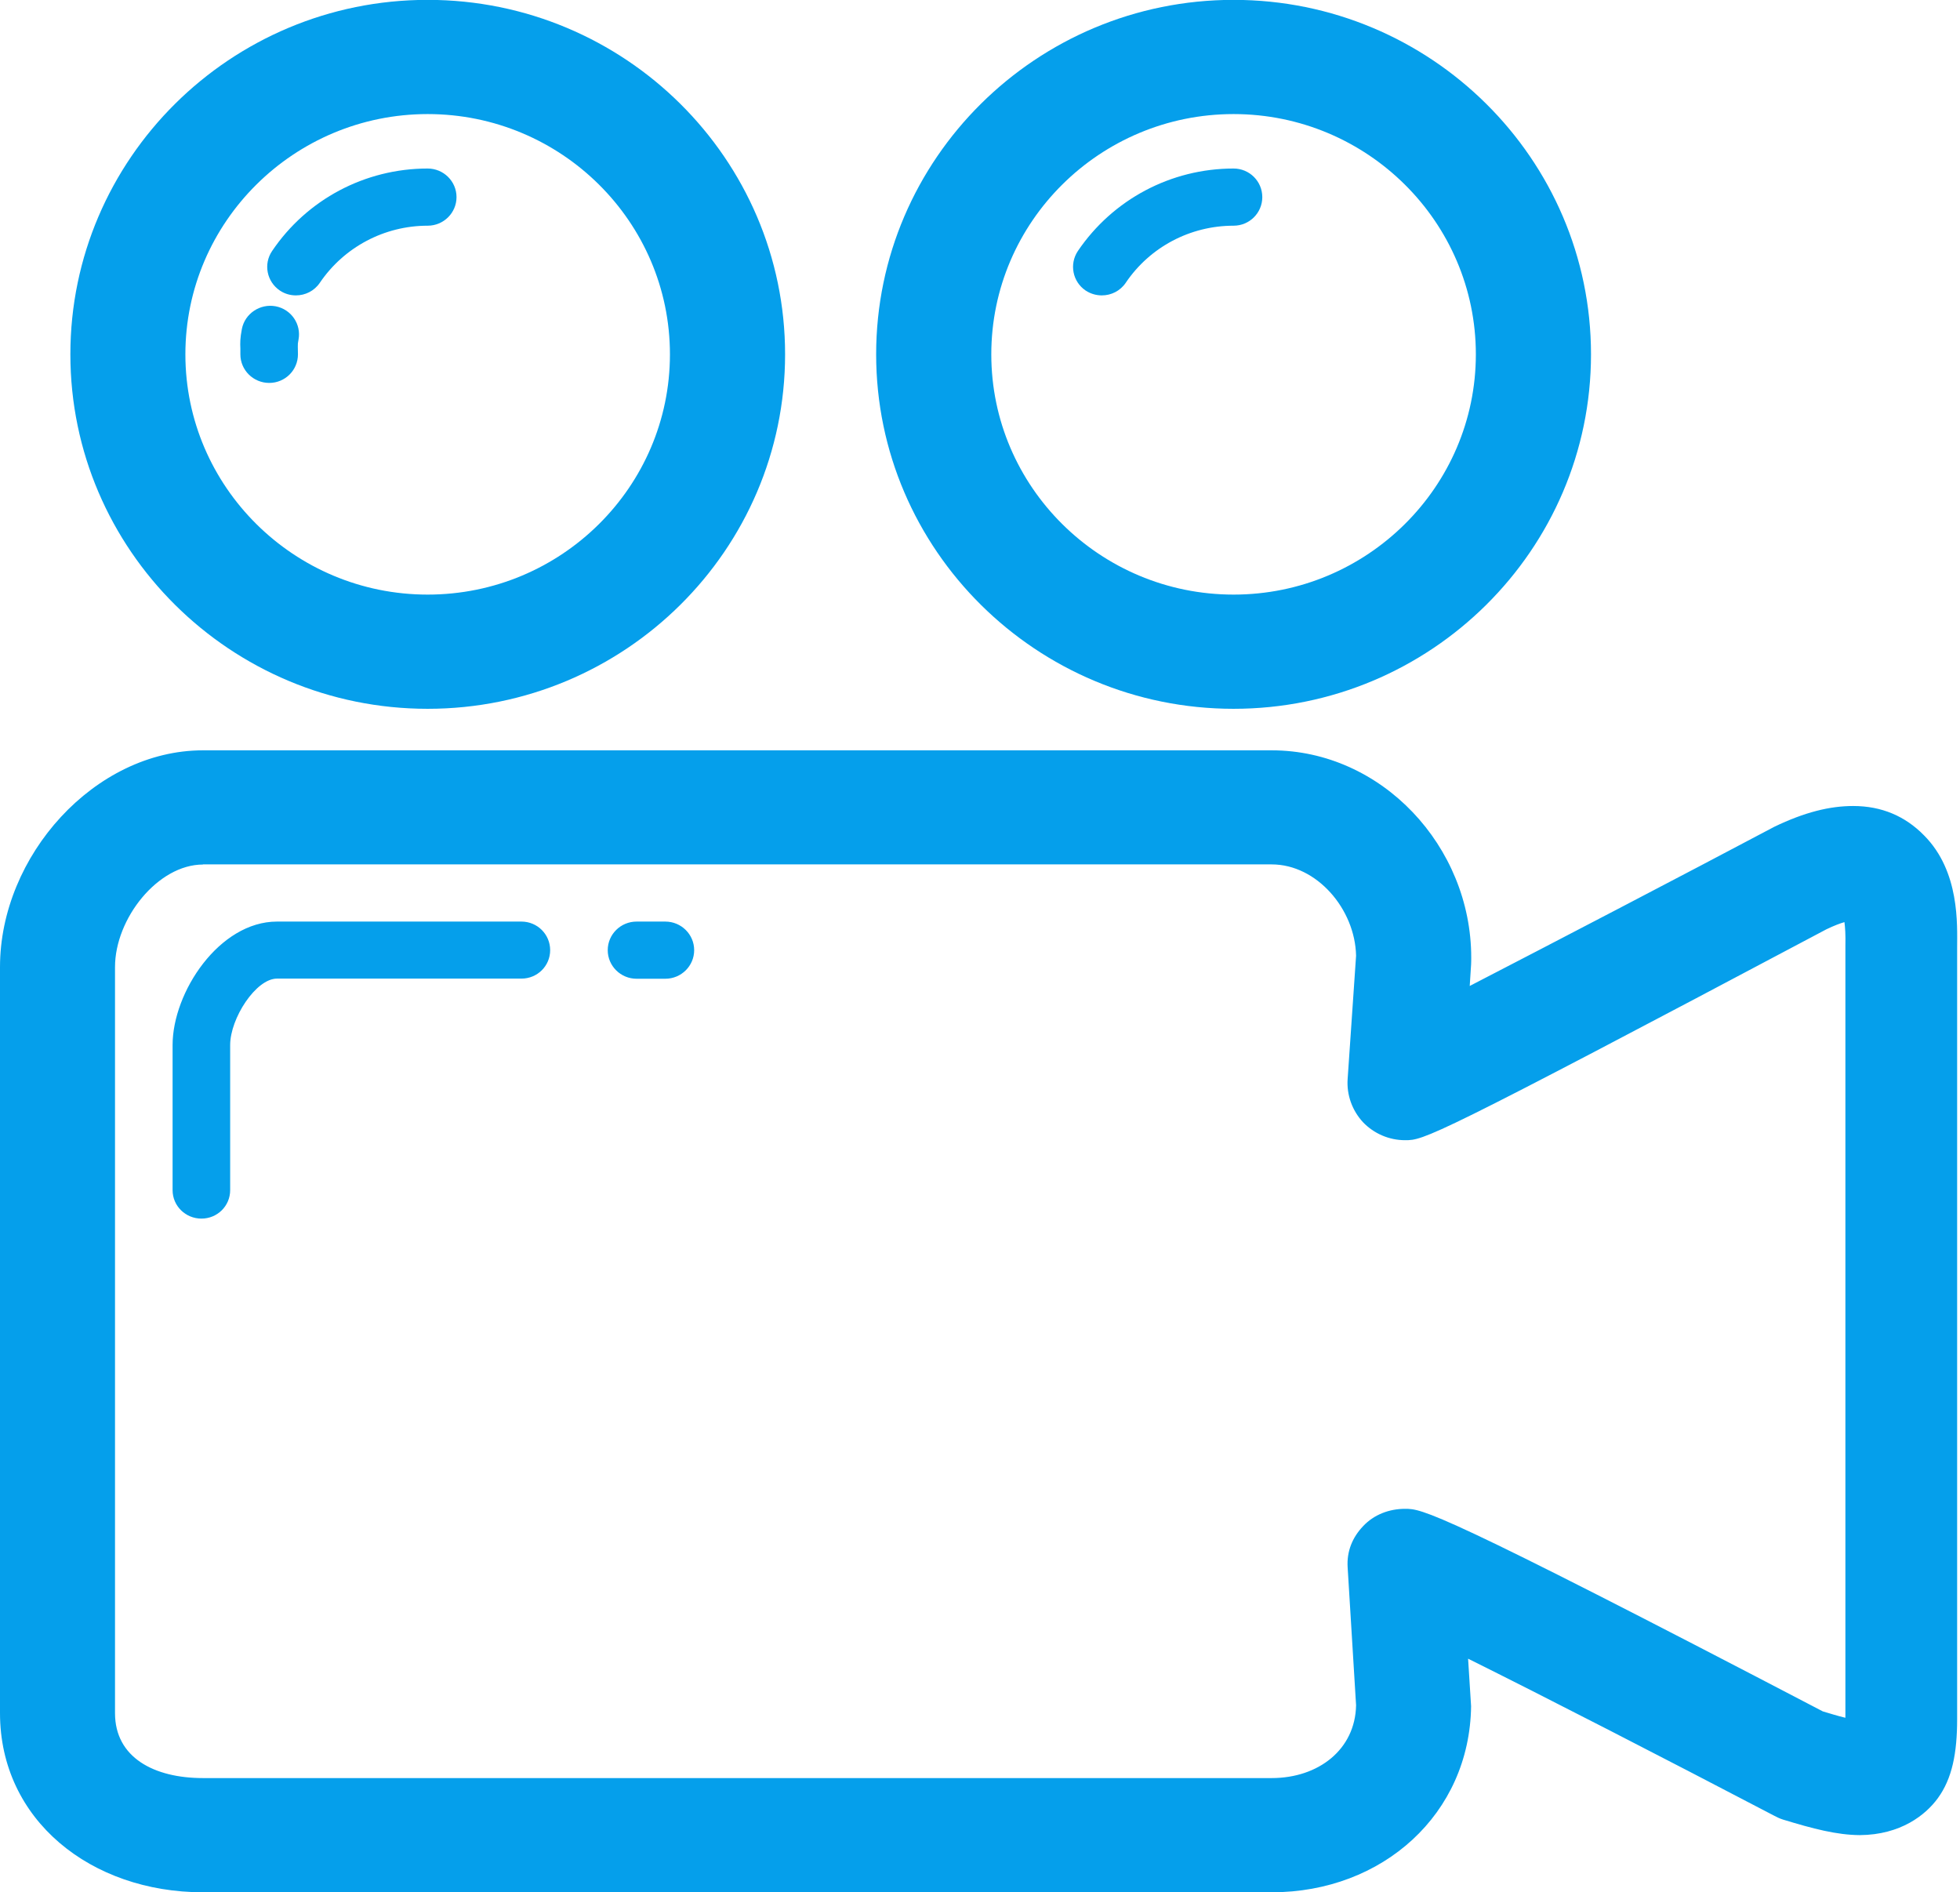 <?xml version="1.0" encoding="utf-8"?>
<svg xmlns="http://www.w3.org/2000/svg"
	xmlns:xlink="http://www.w3.org/1999/xlink"
	width="144px" height="139px" viewBox="0 0 144 139">
<path fillRule="evenodd" d="M 143.79 69.62C 143.79 69.62 143.79 69.85 143.79 69.85 143.79 69.85 143.79 126.28 143.79 126.28 143.79 128.8 143.42 130.66 142.37 132.1 141.48 133.32 139.65 134.79 136.64 134.81 134.95 134.8 133.2 134.34 131 133.67 130.74 133.59 130.53 133.48 130.3 133.36 122.21 129.13 113.48 124.64 107.86 121.85 107.86 121.85 108.08 125.34 108.08 125.34 108.08 125.36 108.08 125.35 108.08 125.34 107.98 133.25 101.59 139.01 93.43 139.01 93.43 139.01 14.91 139.01 14.91 139.01 6.69 139.01-0 133.71-0 125.85-0 125.85-0 71.04-0 71.04-0 62.87 6.96 55.12 14.91 55.12 14.91 55.12 93.43 55.12 93.43 55.12 101.52 55.12 108.09 62.18 108.09 70.34 108.09 70.45 108.09 70.76 108.08 70.86 108.08 70.86 107.98 72.43 107.98 72.43 114.19 69.22 123.71 64.26 130.35 60.74 132.59 59.66 134.44 59.21 136.15 59.21 138.25 59.21 139.98 59.96 141.36 61.37 144 64.02 143.79 67.95 143.79 69.62ZM 135.51 67.74C 135.2 67.83 134.76 67.99 134.18 68.27 104.98 83.76 104.61 83.76 103.23 83.76 102.06 83.76 100.94 83.28 100.13 82.43 99.34 81.57 98.93 80.43 99.01 79.27 99.01 79.27 99.63 70.21 99.63 70.21 99.56 66.79 96.75 63.5 93.43 63.5 93.43 63.5 14.91 63.5 14.91 63.5 14.91 63.5 14.91 63.51 14.91 63.51 11.6 63.51 8.45 67.48 8.45 71.04 8.45 71.04 8.45 125.85 8.45 125.85 8.45 129.11 11.32 130.62 14.91 130.62 14.91 130.62 93.43 130.62 93.43 130.62 96.87 130.62 99.57 128.52 99.63 125.27 99.63 125.27 99.01 115.13 99.01 115.13 98.94 113.97 99.35 112.95 100.15 112.11 100.95 111.26 102.07 110.84 103.23 110.84 104.49 110.84 105.48 110.87 133.92 125.72 134.36 125.85 134.99 126.05 135.58 126.19 135.58 126.19 135.58 69.49 135.58 69.49 135.6 68.66 135.56 68.11 135.51 67.74ZM 48.88 71.9C 48.88 71.9 46.77 71.9 46.77 71.9 45.6 71.9 44.65 70.96 44.65 69.8 44.65 68.64 45.6 67.7 46.77 67.7 46.77 67.7 48.88 67.7 48.88 67.7 50.05 67.7 51 68.64 51 69.8 51 70.96 50.05 71.9 48.88 71.9ZM 38.31 71.89C 38.31 71.89 20.35 71.89 20.35 71.89 18.8 71.89 16.91 74.81 16.91 76.77 16.91 76.77 16.91 87.43 16.91 87.43 16.91 88.59 15.97 89.52 14.8 89.52 13.63 89.52 12.68 88.59 12.68 87.43 12.68 87.43 12.68 76.77 12.68 76.77 12.68 72.89 16.11 67.7 20.35 67.7 20.35 67.7 38.31 67.7 38.31 67.7 39.48 67.7 40.42 68.64 40.42 69.8 40.42 70.96 39.48 71.89 38.31 71.89ZM 136.57 134.81C 136.6 134.81 136.62 134.81 136.64 134.81 136.66 134.81 136.68 134.81 136.71 134.81 136.71 134.81 136.57 134.81 136.57 134.81ZM 90.63 52.07C 76.15 52.07 64.37 40.39 64.37 26.03 64.37 11.67 76.15-0.01 90.63-0.01 105.11-0.01 116.89 11.67 116.89 26.03 116.89 40.39 105.11 52.07 90.63 52.07ZM 90.63 8.38C 80.81 8.38 72.83 16.3 72.83 26.03 72.83 35.76 80.81 43.68 90.63 43.68 100.44 43.68 108.43 35.76 108.43 26.03 108.43 16.3 100.44 8.38 90.63 8.38ZM 90.63 16.58C 87.44 16.58 84.48 18.15 82.71 20.77 82.3 21.38 81.63 21.7 80.95 21.7 80.55 21.7 80.14 21.59 79.77 21.35 78.8 20.7 78.55 19.4 79.19 18.44 81.76 14.65 86.03 12.38 90.63 12.38 91.8 12.38 92.74 13.32 92.74 14.48 92.74 15.64 91.8 16.58 90.63 16.58ZM 31.42 52.07C 16.94 52.07 5.17 40.39 5.17 26.03 5.17 11.67 16.94-0.01 31.42-0.01 45.9-0.01 57.68 11.67 57.68 26.03 57.68 40.39 45.9 52.07 31.42 52.07ZM 31.42 8.38C 21.61 8.38 13.62 16.3 13.62 26.03 13.62 35.76 21.61 43.68 31.42 43.68 41.24 43.68 49.22 35.76 49.22 26.03 49.22 16.3 41.24 8.38 31.42 8.38ZM 31.42 16.58C 28.24 16.58 25.28 18.15 23.5 20.77 23.09 21.38 22.42 21.7 21.74 21.7 21.34 21.7 20.93 21.59 20.57 21.35 19.6 20.7 19.34 19.4 19.99 18.44 22.55 14.65 26.82 12.38 31.42 12.38 32.59 12.38 33.54 13.32 33.54 14.48 33.54 15.64 32.59 16.58 31.42 16.58ZM 20.25 22.5C 21.4 22.72 22.15 23.82 21.93 24.96 21.88 25.23 21.88 25.23 21.88 25.47 21.88 25.47 21.89 26.03 21.89 26.03 21.89 27.19 20.95 28.13 19.78 28.13 18.61 28.13 17.66 27.19 17.66 26.03 17.66 26.03 17.66 25.61 17.66 25.61 17.64 25.17 17.64 24.85 17.77 24.17 17.99 23.03 19.11 22.29 20.25 22.5ZM 108.09 125.16C 108.09 125.18 108.09 125.19 108.09 125.21 108.09 125.16 108.09 125.13 108.09 125.16Z" fill="rgb(5,159,235)"/></svg>